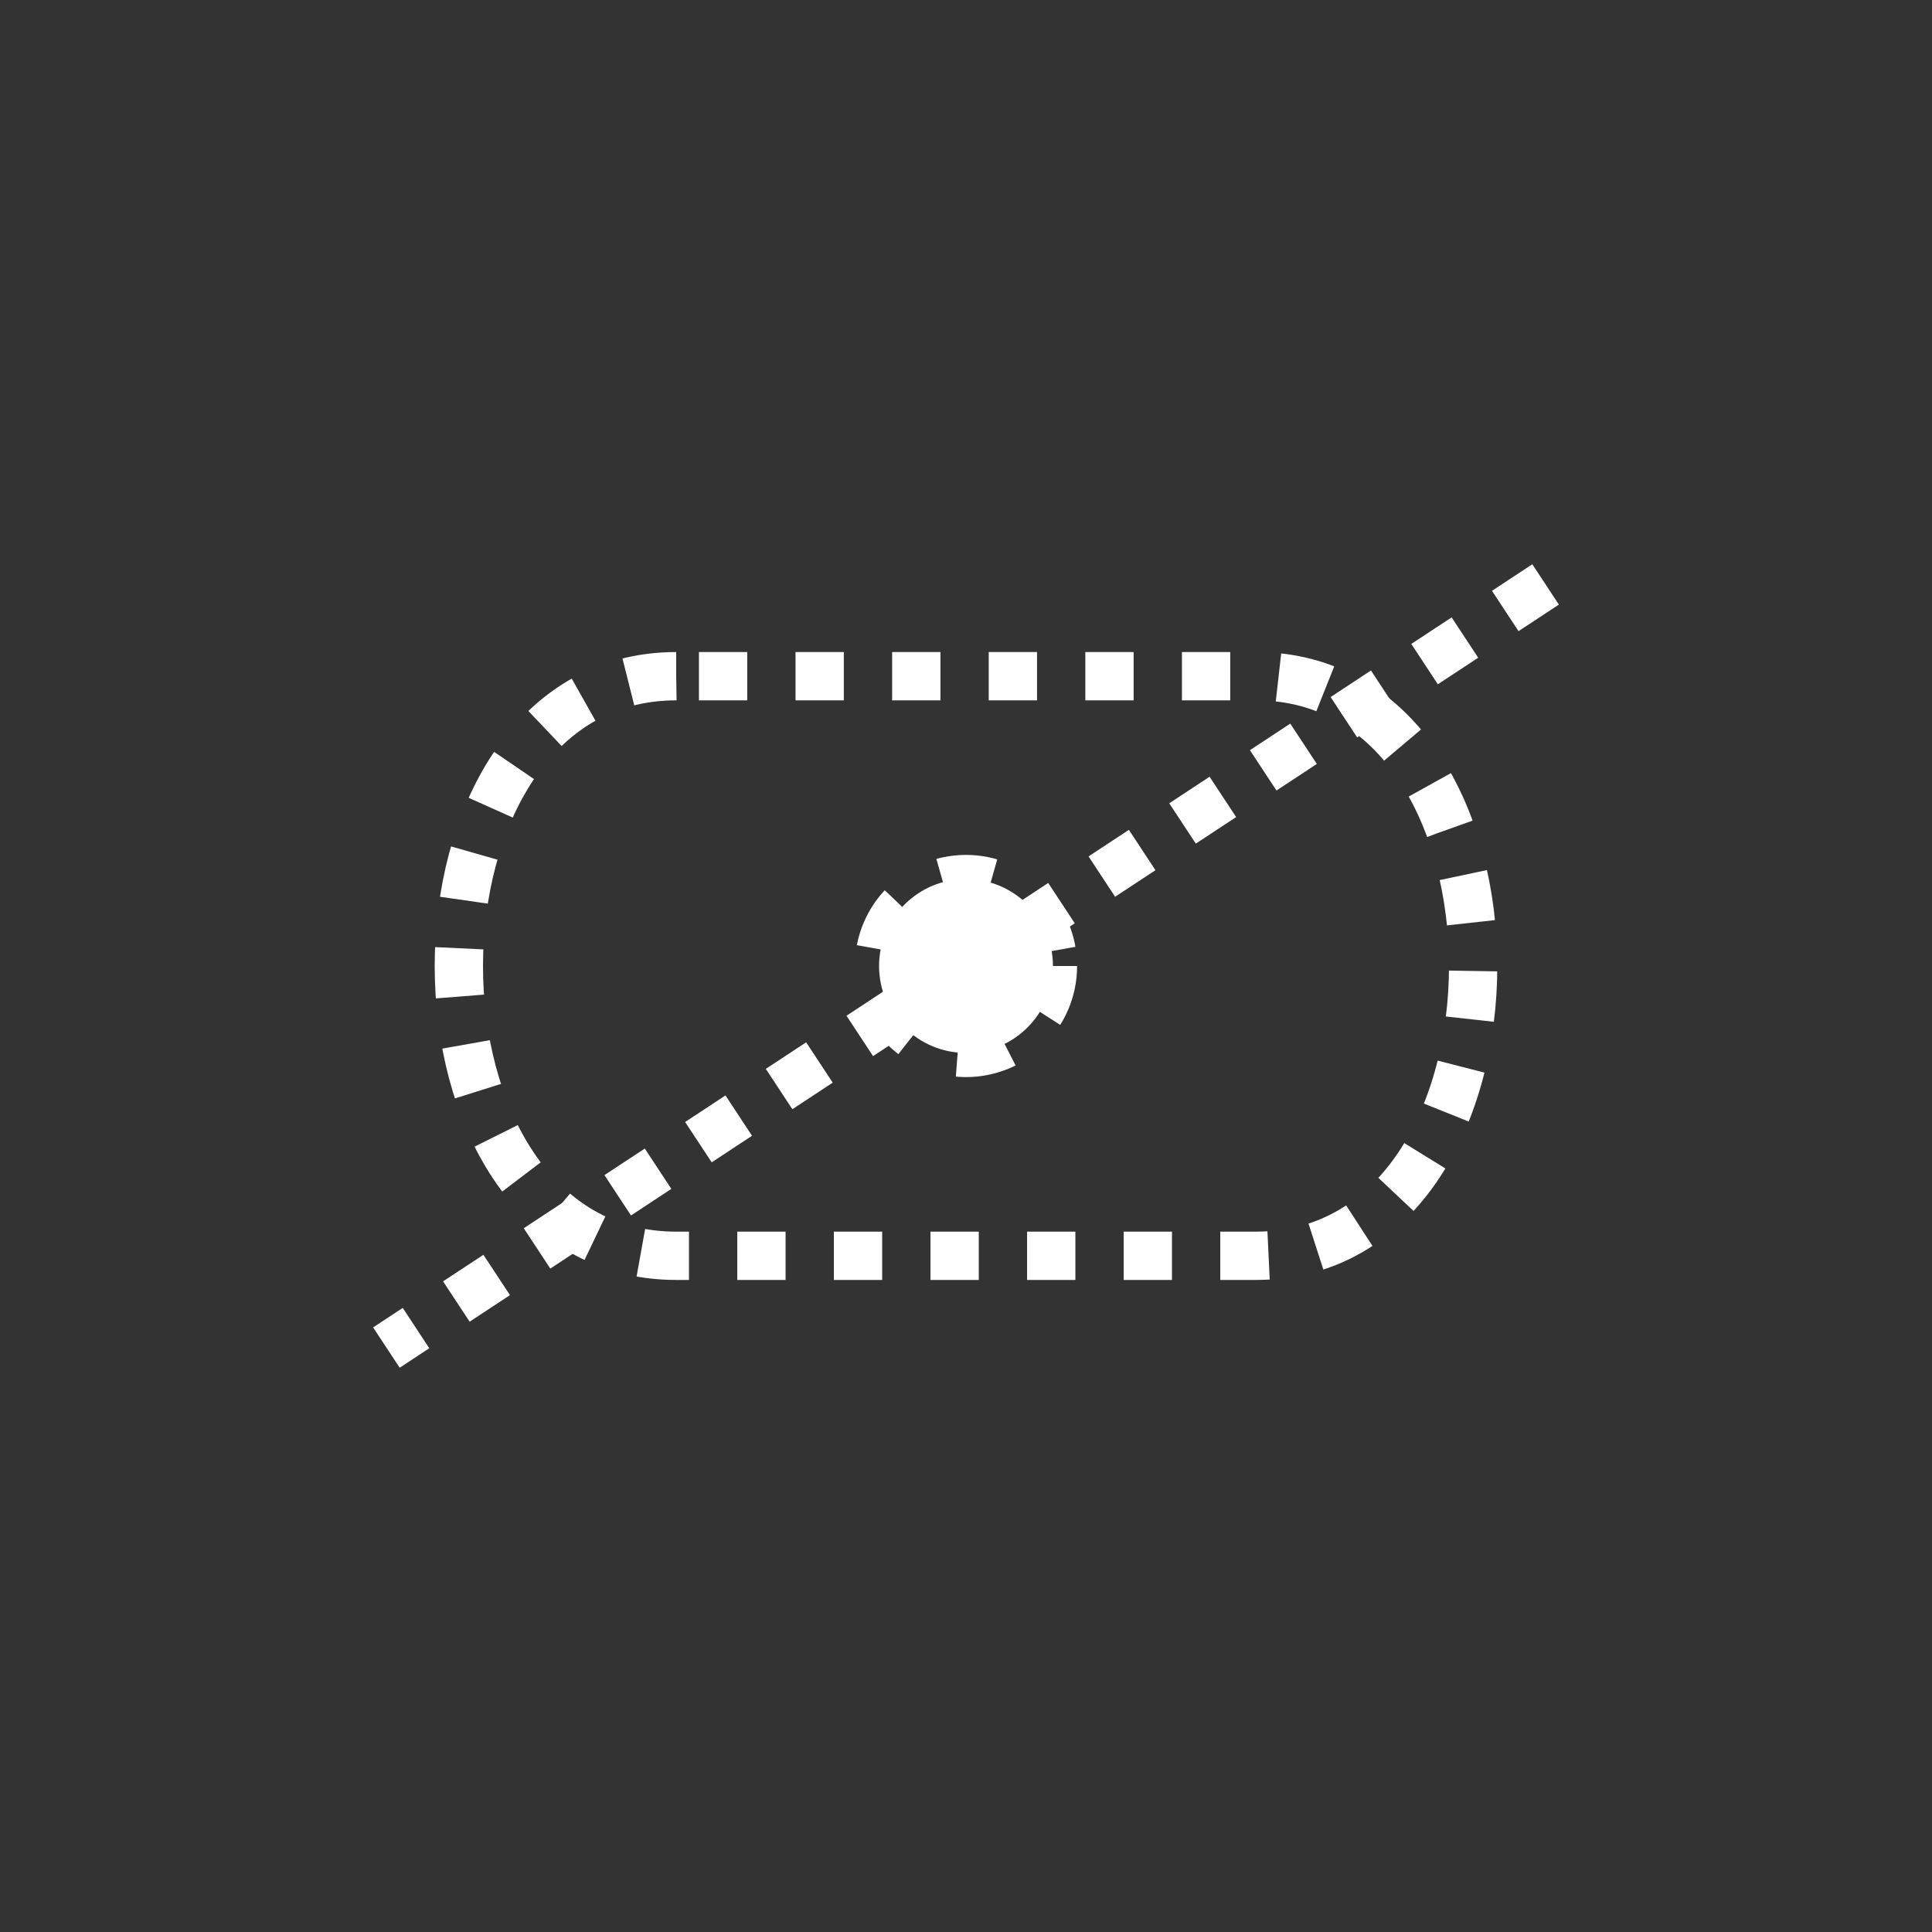<svg xmlns:xlink="http://www.w3.org/1999/xlink" width="400" height="400" viewBox="0 0 400 400"><rect x="0" y="0" width="400" height="400" fill="#333333" stroke="none"/><ellipse cx="200" cy="200" rx="18" ry="18" style="fill:#fff;stroke:#fff;stroke-width:10;stroke-dasharray:10"/><line style="stroke:#fff;stroke-width:10;stroke-dasharray:10" x1="320" x2="80" y1="121" y2="279"/><path d="M140 140 C80 140 80 260 140 260 L260 260 C320 260 320 140 260 140 z" style="fill:none;stroke:#fff;stroke-width:10;stroke-dasharray:10"/></svg>